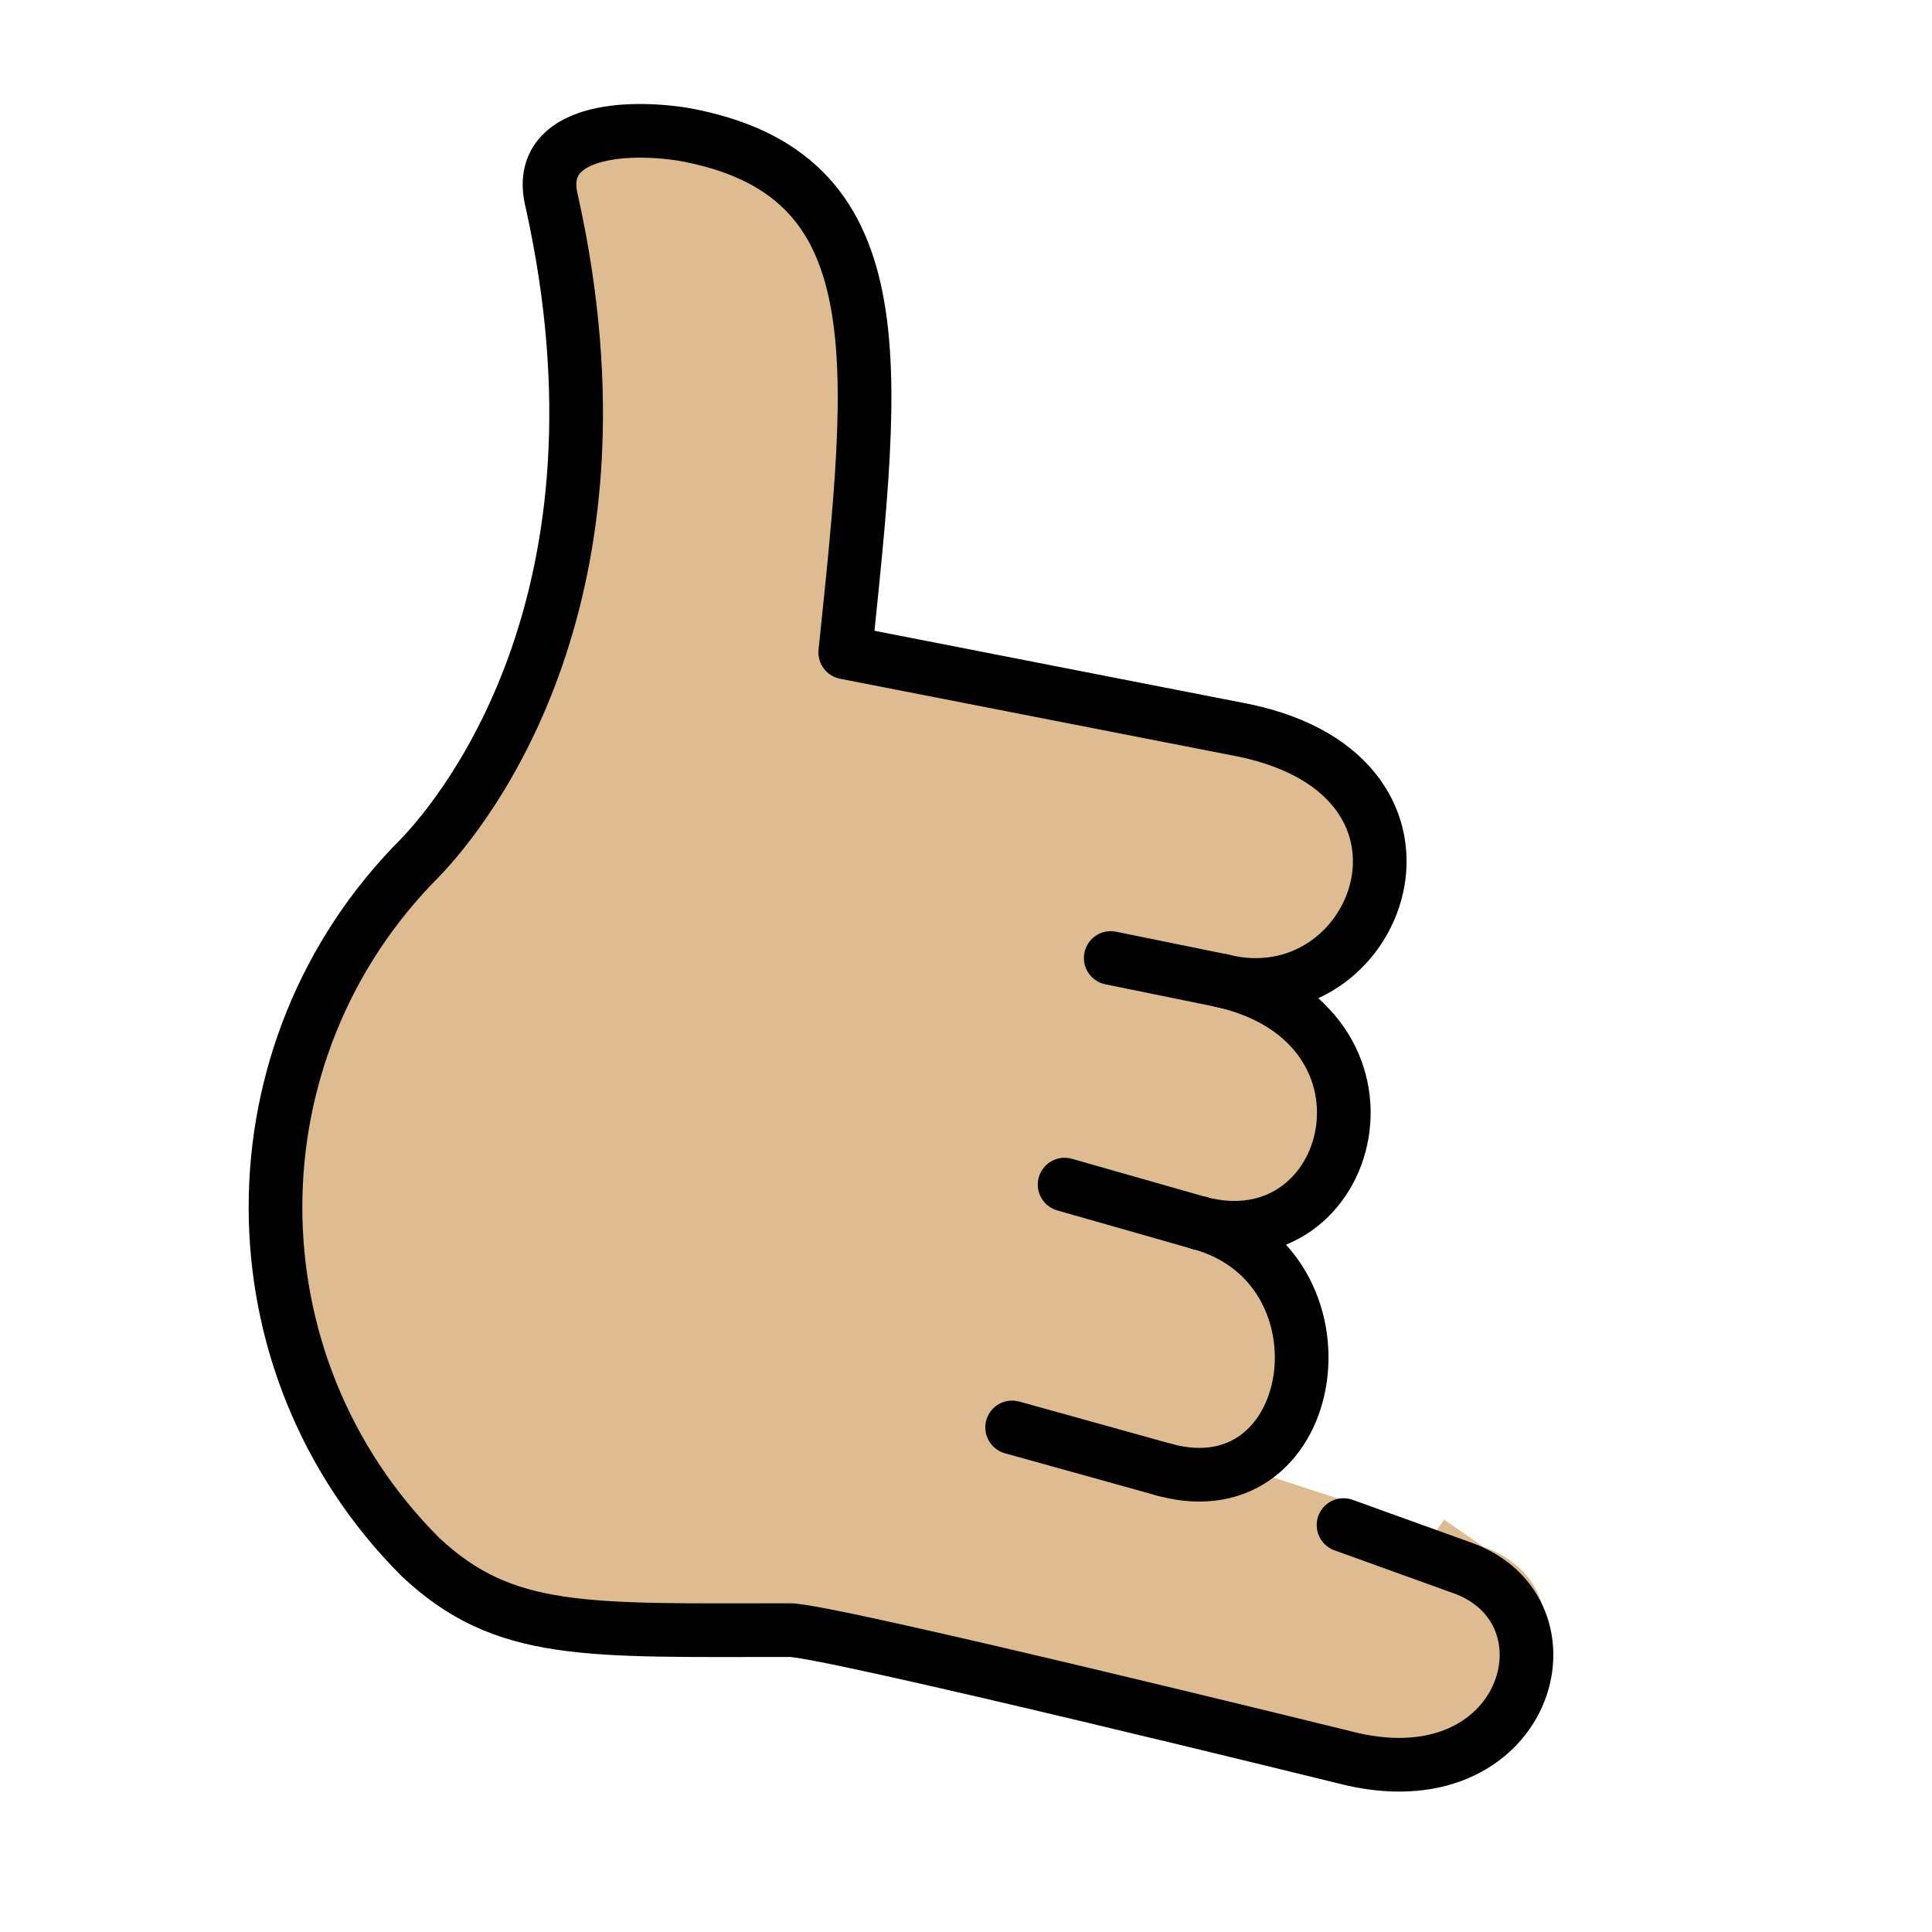 <svg viewBox="0 0 72 72" xmlns="http://www.w3.org/2000/svg"><path fill="#debb90" stroke="#debb90" d="m41.719 53.188 3.434 1.739c3.687 1.219 5.478-6.702-.45-9.348l-1.875-1.257 3.133 1.257c3.528 1.658 7.642-6.237.49-9.695l-2.846-.562 4.99.562c3.107 1.835 3.662-6.083-1.208-8.393L31.5 24.313C32.625 13.438 33.5 6.438 25.437 5c-2.462-.375-5.5 0-4.875 2.5 3.25 14.625-3.125 22.604-4.896 24.455-7.199 7.198-7.199 18.87 0 26.068 3.126 2.935 6.16 2.727 13.771 2.727 1.438 0 19.601 4.48 19.601 4.48 6.875 1.813 10.648-5.572 6.023-7.134l-1.53-1.05"/><g fill="none" stroke="#000" stroke-linecap="round" stroke-linejoin="round" stroke-width="2"><path d="M45.527 36.545c5.857 1.475 9.28-7.576.815-9.33L31.5 24.313C32.625 13.438 33.5 6.438 25.437 5c-2.462-.375-5.5 0-4.875 2.5 3.25 14.625-3.125 22.604-4.896 24.455-7.199 7.198-7.199 18.87 0 26.068 3.126 2.935 6.16 2.727 13.771 2.727 1.438 0 20.633 4.731 20.633 4.731 6.875 1.813 8.97-5.516 4.346-7.079l-4.346-1.567"/><path d="M44.703 45.58c5.825 1.532 8.063-7.403.824-9.035"/><path d="M43.412 54.779c5.827 1.57 7.188-7.596 1.291-9.2"/><path stroke-miterlimit="10" d="m43.412 54.779-5.693-1.583m6.984-7.616-5.028-1.433m5.852-7.602-4.133-.843"/></g></svg>